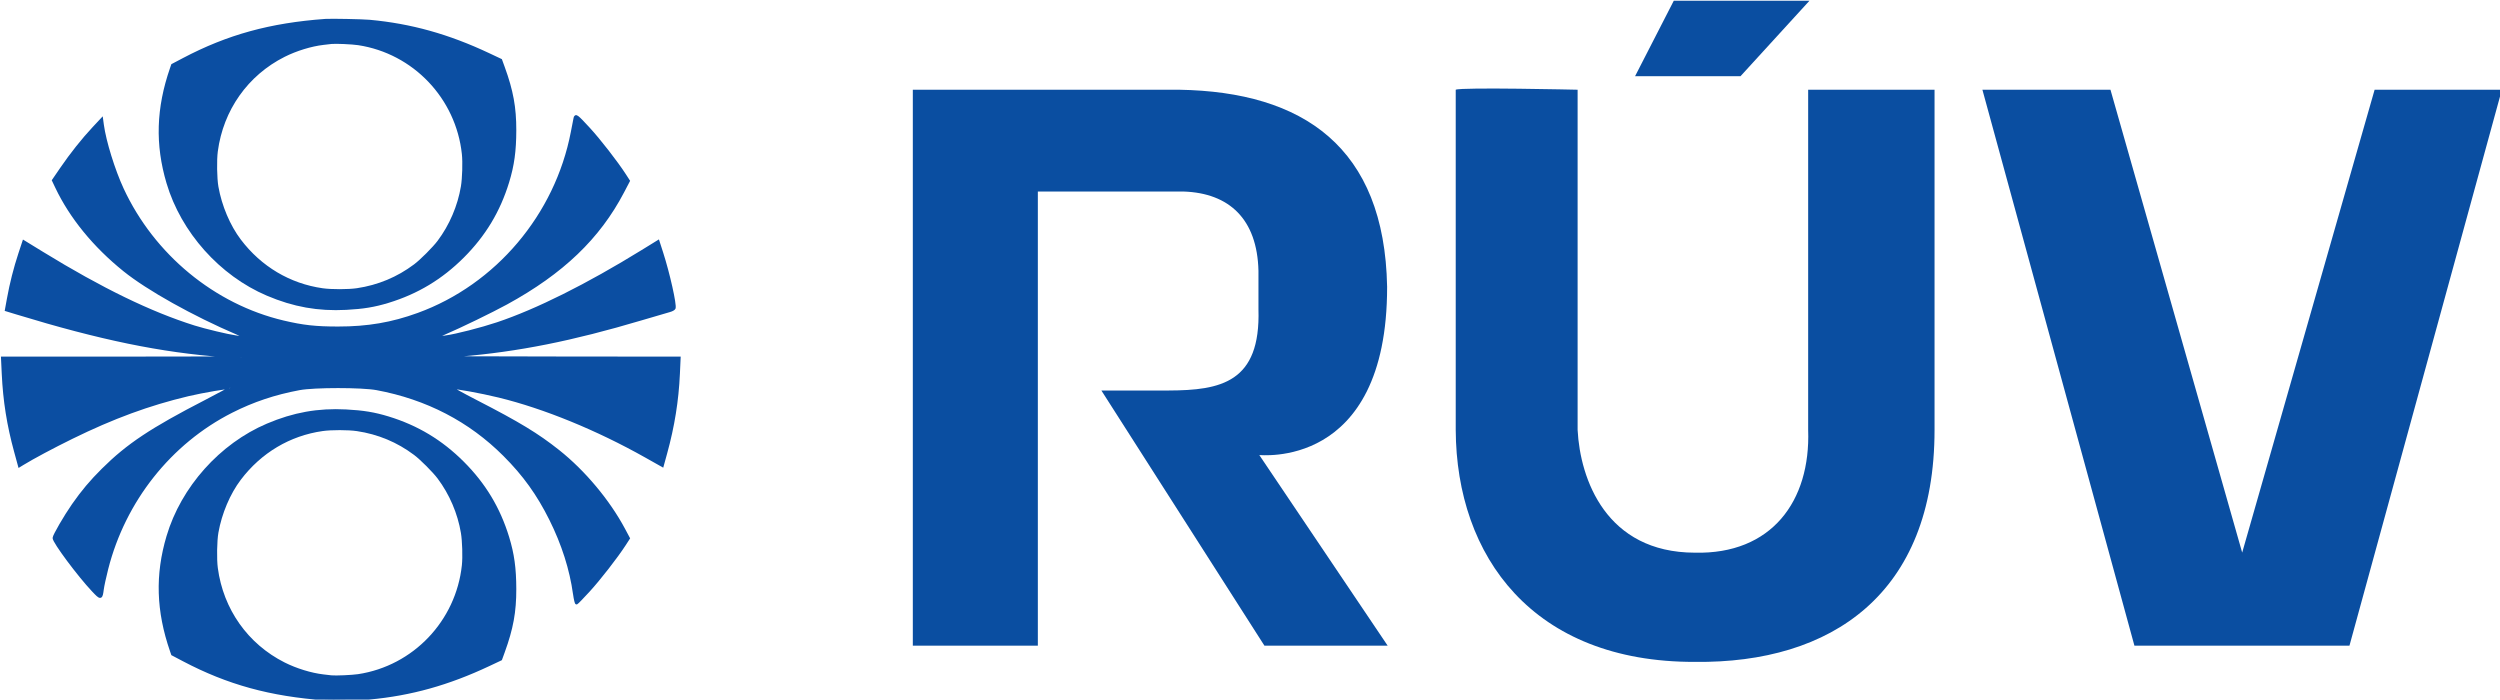 <svg version="1.1" viewBox="0 0 465.57 130.28" xmlns="http://www.w3.org/2000/svg">
 <g transform="translate(-221.14 -366.62)">
  <g transform="matrix(1.136 0 0 1.136 -226.51 -8.101)">
   <g fill="#0a4ea1">
    <path d="m543.7 435.71h20.495v-74.451h23.905c7.471 0.252 12.06 4.524 12.262 12.998v6.308c0.373 12.011-6.187 13.28-14.715 13.312h-11.036l26.732 41.834h20.201l-21.039-31.245c-0.269-0.121 20.981 2.74 20.948-27.599-0.425-22.918-13.769-31.957-34.089-32.297h-43.664v91.141z"/>
    <path d="m632.7 344.57c0.884-0.442 19.981 0 19.981 0v55.758c0.409 8.053 4.65 20.116 19.229 20.135 12.52 0.299 18.982-8.396 18.566-20.135v-55.758h20.718v55.758c0.013 26.926-16.927 38.304-39.284 38.038-26.545 0.073-39.122-17.269-39.21-38.038z"/>
    <path d="m690.69 329.98-11.3 12.367h-17.287l6.344-12.367z"/>
    <path d="m719.04 344.57h20.993l21.593 75.878 21.71-75.878h20.86l-24.986 91.141h-35.249z"/>
   </g>
   <path d="m447.4 444.46c-9.017-0.654-15.981-2.569-23.242-6.391l-1.829-0.963-0.19-0.551c-2.26-6.547-2.44-12.453-0.57-18.752 2.37-7.985 8.669-15.042 16.329-18.295 4.315-1.833 8.313-2.547 12.901-2.307 2.816 0.148 4.642 0.45 6.9 1.142 4.757 1.457 8.71 3.837 12.243 7.37 3.537 3.537 5.916 7.489 7.369 12.243 0.839 2.743 1.157 5.053 1.165 8.463 9e-3 3.734-0.492 6.476-1.879 10.29l-0.442 1.215-1.988 0.937c-6.62 3.118-12.756 4.833-19.527 5.456-1.156 0.106-6.335 0.209-7.24 0.143zm5.397-3.866c9.132-1.389 16.21-8.818 17.197-18.049 0.146-1.363 0.067-3.996-0.159-5.353-0.538-3.223-1.906-6.418-3.865-9.024-0.796-1.06-2.847-3.113-3.897-3.902-2.799-2.104-5.987-3.433-9.473-3.95-1.44-0.213-4.213-0.217-5.678-9e-3 -5.418 0.772-10.178 3.603-13.56 8.065-1.778 2.345-3.159 5.605-3.716 8.769-0.243 1.38-0.293 4.386-0.098 5.859 0.904 6.827 4.985 12.597 11.077 15.66 1.967 0.989 4.415 1.742 6.429 1.976 0.527 0.061 1.119 0.13 1.315 0.153 0.678 0.079 3.419-0.042 4.428-0.195z" fill="#0b4ea2" stroke="#0b4ea2" stroke-width=".44"/>
   <path d="m447.4 333.18c-9.017 0.654-15.981 2.569-23.242 6.391l-1.829 0.963-0.19 0.551c-2.26 6.547-2.44 12.453-0.57 18.752 2.37 7.985 8.669 15.042 16.329 18.295 4.315 1.833 8.313 2.547 12.901 2.307 2.816-0.148 4.642-0.45 6.9-1.142 4.757-1.457 8.71-3.837 12.243-7.37 3.537-3.537 5.916-7.489 7.369-12.243 0.839-2.743 1.157-5.053 1.165-8.463 9e-3 -3.734-0.492-6.476-1.879-10.29l-0.442-1.215-1.988-0.937c-6.62-3.118-12.756-4.833-19.527-5.456-1.156-0.106-6.335-0.209-7.24-0.143zm5.397 3.866c9.132 1.389 16.21 8.818 17.197 18.049 0.146 1.363 0.067 3.996-0.159 5.353-0.538 3.223-1.906 6.418-3.865 9.024-0.796 1.06-2.847 3.113-3.897 3.902-2.799 2.104-5.987 3.433-9.473 3.95-1.44 0.213-4.213 0.217-5.678 9e-3 -5.418-0.772-10.178-3.603-13.56-8.065-1.778-2.345-3.159-5.605-3.716-8.769-0.243-1.38-0.293-4.386-0.098-5.859 0.904-6.827 4.985-12.597 11.077-15.66 1.967-0.989 4.415-1.742 6.429-1.976 0.527-0.061 1.119-0.13 1.315-0.153 0.678-0.079 3.419 0.042 4.428 0.195z" fill="#0b4ea2" stroke="#0b4ea2" stroke-width=".44"/>
   <path d="m488.21 427.21c-0.551-4.014-1.872-8.161-3.889-12.209-2.062-4.138-4.333-7.299-7.576-10.545-5.668-5.673-12.7-9.322-20.918-10.855-2.442-0.455-10.253-0.455-12.695 0-4.046 0.755-7.627 1.955-11.122 3.729-10.072 5.111-17.584 14.592-20.429 25.781-0.329 1.293-0.655 2.793-0.725 3.334-0.205 1.577-0.257 1.584-1.556 0.208-2.343-2.484-6.4-7.934-6.4-8.599 0-0.378 1.839-3.55 3.14-5.415 1.542-2.211 2.924-3.854 4.863-5.781 4.091-4.066 7.961-6.642 16.906-11.251 2.243-1.156 4.04-2.14 3.993-2.186-0.139-0.139-4.513 0.607-6.933 1.182-6.383 1.516-12.294 3.689-19.019 6.991-3.151 1.547-6.366 3.263-8.064 4.303l-0.554 0.339-0.647-2.367c-1.186-4.343-1.811-8.276-2.021-12.719l-0.123-2.611h19.636c10.8 0 19.603-0.031 19.562-0.07-0.041-0.038-1.322-0.161-2.846-0.273-10.288-0.755-20.297-2.816-33.995-7l-1.72-0.525 0.333-1.833c0.455-2.503 1.095-5.027 1.876-7.393l0.655-1.984 3.057 1.875c9.693 5.944 17.692 9.831 24.88 12.093 1.75 0.55 5.572 1.466 6.791 1.626 0.492 0.065 1.035 0.156 1.207 0.204 0.172 0.048 0.313 0.018 0.313-0.065 0-0.083-0.543-0.383-1.207-0.667-7.21-3.084-14.692-7.269-18.551-10.376-4.928-3.967-8.768-8.671-11.119-13.622l-0.522-1.1 1.329-1.94c1.628-2.377 3.528-4.765 5.29-6.649l1.33-1.422 0.125 0.92c0.373 2.737 1.833 7.446 3.262 10.522 5.049 10.869 14.99 19.07 26.377 21.758 3.236 0.764 5.287 0.99 8.977 0.99 4.868 0 8.831-0.678 13.142-2.248 12.858-4.682 22.617-16.221 25.229-29.834 0.198-1.033 0.398-2.062 0.445-2.286 0.118-0.571 0.305-0.429 2.312 1.75 1.681 1.825 4.536 5.501 5.844 7.526l0.646 1-0.936 1.787c-3.952 7.548-9.913 13.253-19.093 18.274-2.473 1.352-7.501 3.792-10.2 4.949-0.664 0.285-1.207 0.585-1.207 0.669 0 0.083 0.141 0.112 0.313 0.065 0.172-0.048 0.715-0.139 1.207-0.203 1.597-0.208 5.841-1.297 8.404-2.155 6.482-2.171 14.726-6.287 23.784-11.873l2.581-1.592 0.615 1.908c1.075 3.337 2.229 8.495 2.021 9.036-0.051 0.133-0.401 0.324-0.779 0.425-0.377 0.101-2.456 0.71-4.62 1.354-11.384 3.386-20.188 5.143-29.772 5.942-1.819 0.152-3.429 0.303-3.576 0.337-0.148 0.034 8.696 0.071 19.652 0.082l19.92 0.021-0.117 2.586c-0.201 4.414-0.871 8.598-2.085 13.01l-0.566 2.057-2.711-1.526c-7.972-4.487-16.659-8.04-24.083-9.851-2.976-0.726-7.373-1.522-7.737-1.401-0.108 0.036 1.69 1.036 3.996 2.222 7.027 3.615 10.041 5.443 13.489 8.182 4.211 3.345 8.223 8.142 10.723 12.821l0.779 1.458-0.647 1.001c-1.325 2.05-4.174 5.712-5.925 7.617-0.995 1.082-1.874 1.99-1.955 2.017-0.081 0.028-0.243-0.656-0.362-1.52z" fill="#0b4ea2" stroke="#0b4ea2" stroke-width=".44"/>
  </g>
 </g>
</svg>
